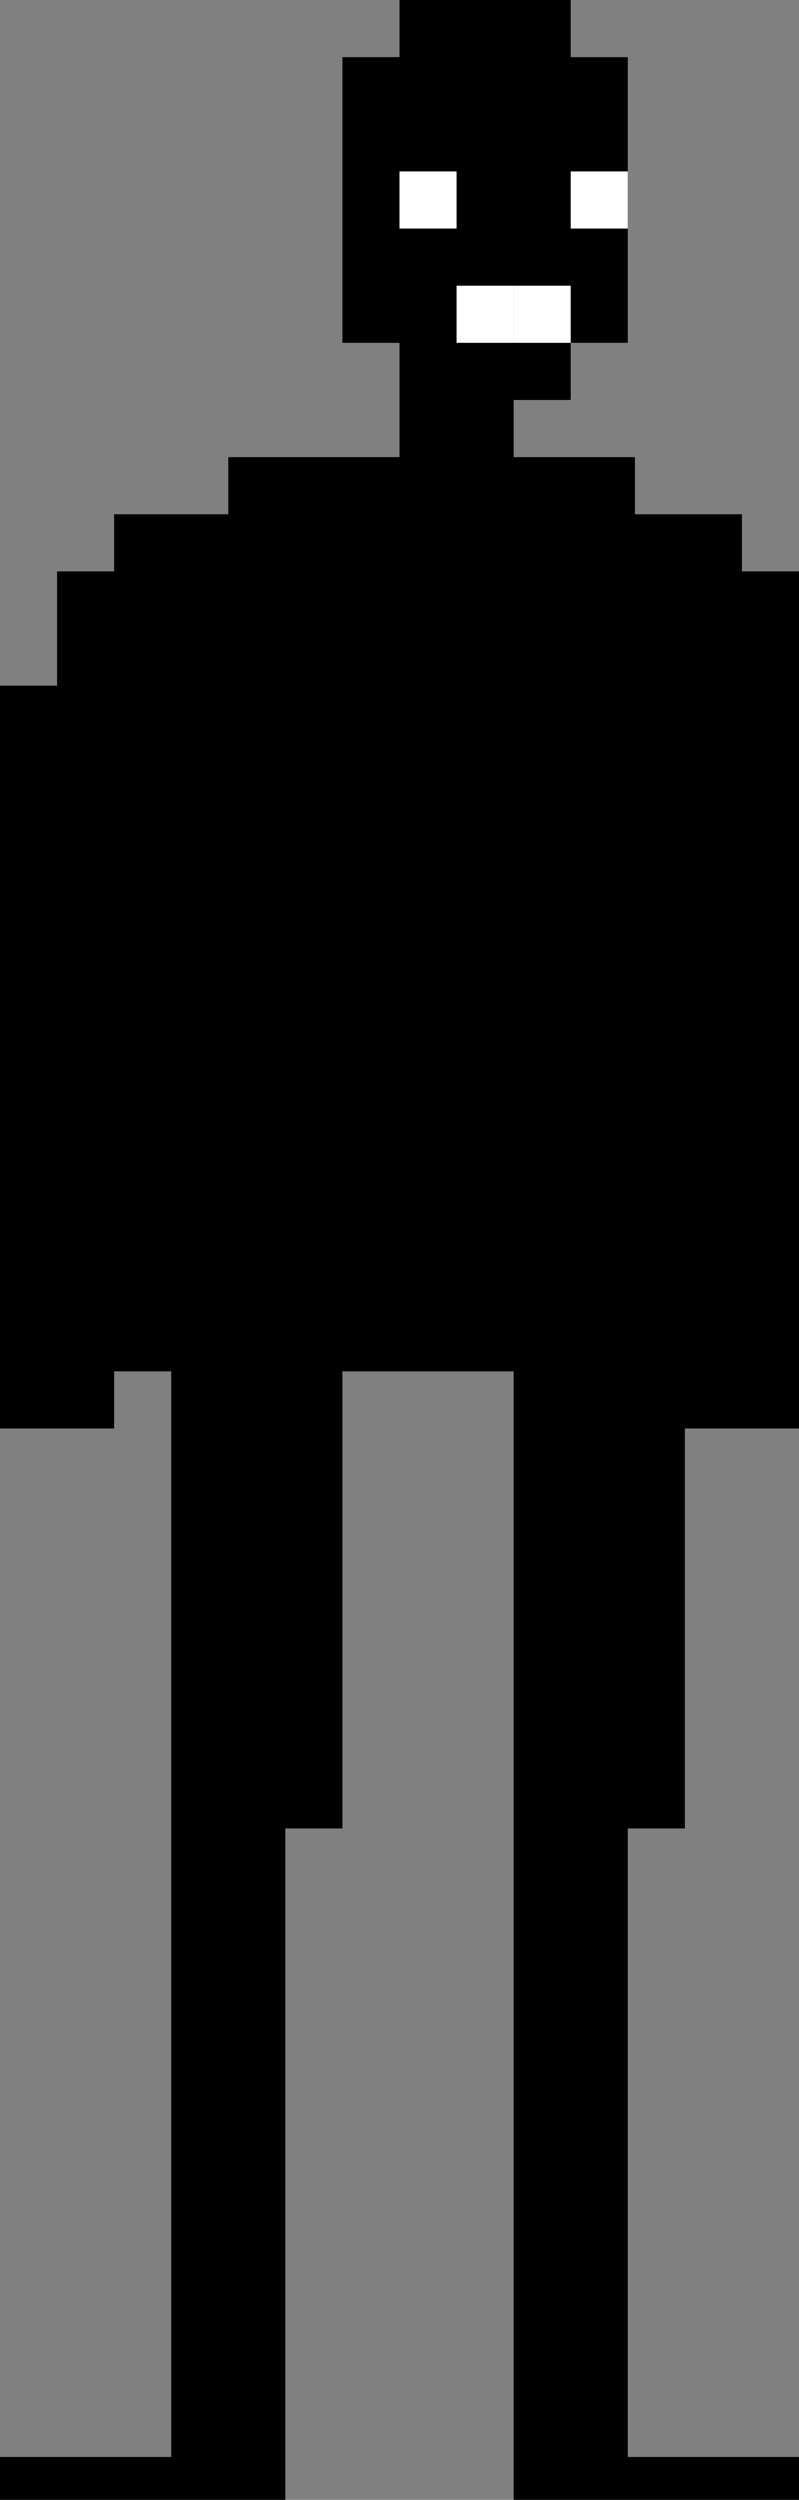 <svg width="112" height="350" viewBox="0 0 112 350" fill="none" xmlns="http://www.w3.org/2000/svg">
<rect x="0" y="0" width="112" height="350" fill="#808080" stroke="none"/>
<path fill-rule="evenodd" clip-rule="evenodd" d="M56 0H63H72H80V8H88V48H80V56H72V64H89V72H104V80H112V200H104H96V256H88V344H112V350H88H72V344V192H48V256H40V344V350H24H0V344H24V192H16V200H8H0V96H8V80H16V72H32V64H56V48H48V8H56V0Z" fill="black"/>
<rect x="56" y="24" width="8" height="8" fill="white"/>
<rect x="64" y="40" width="8" height="8" fill="white"/>
<rect x="72" y="40" width="8" height="8" fill="white"/>
<rect x="80" y="24" width="8" height="8" fill="white"/>
</svg>
